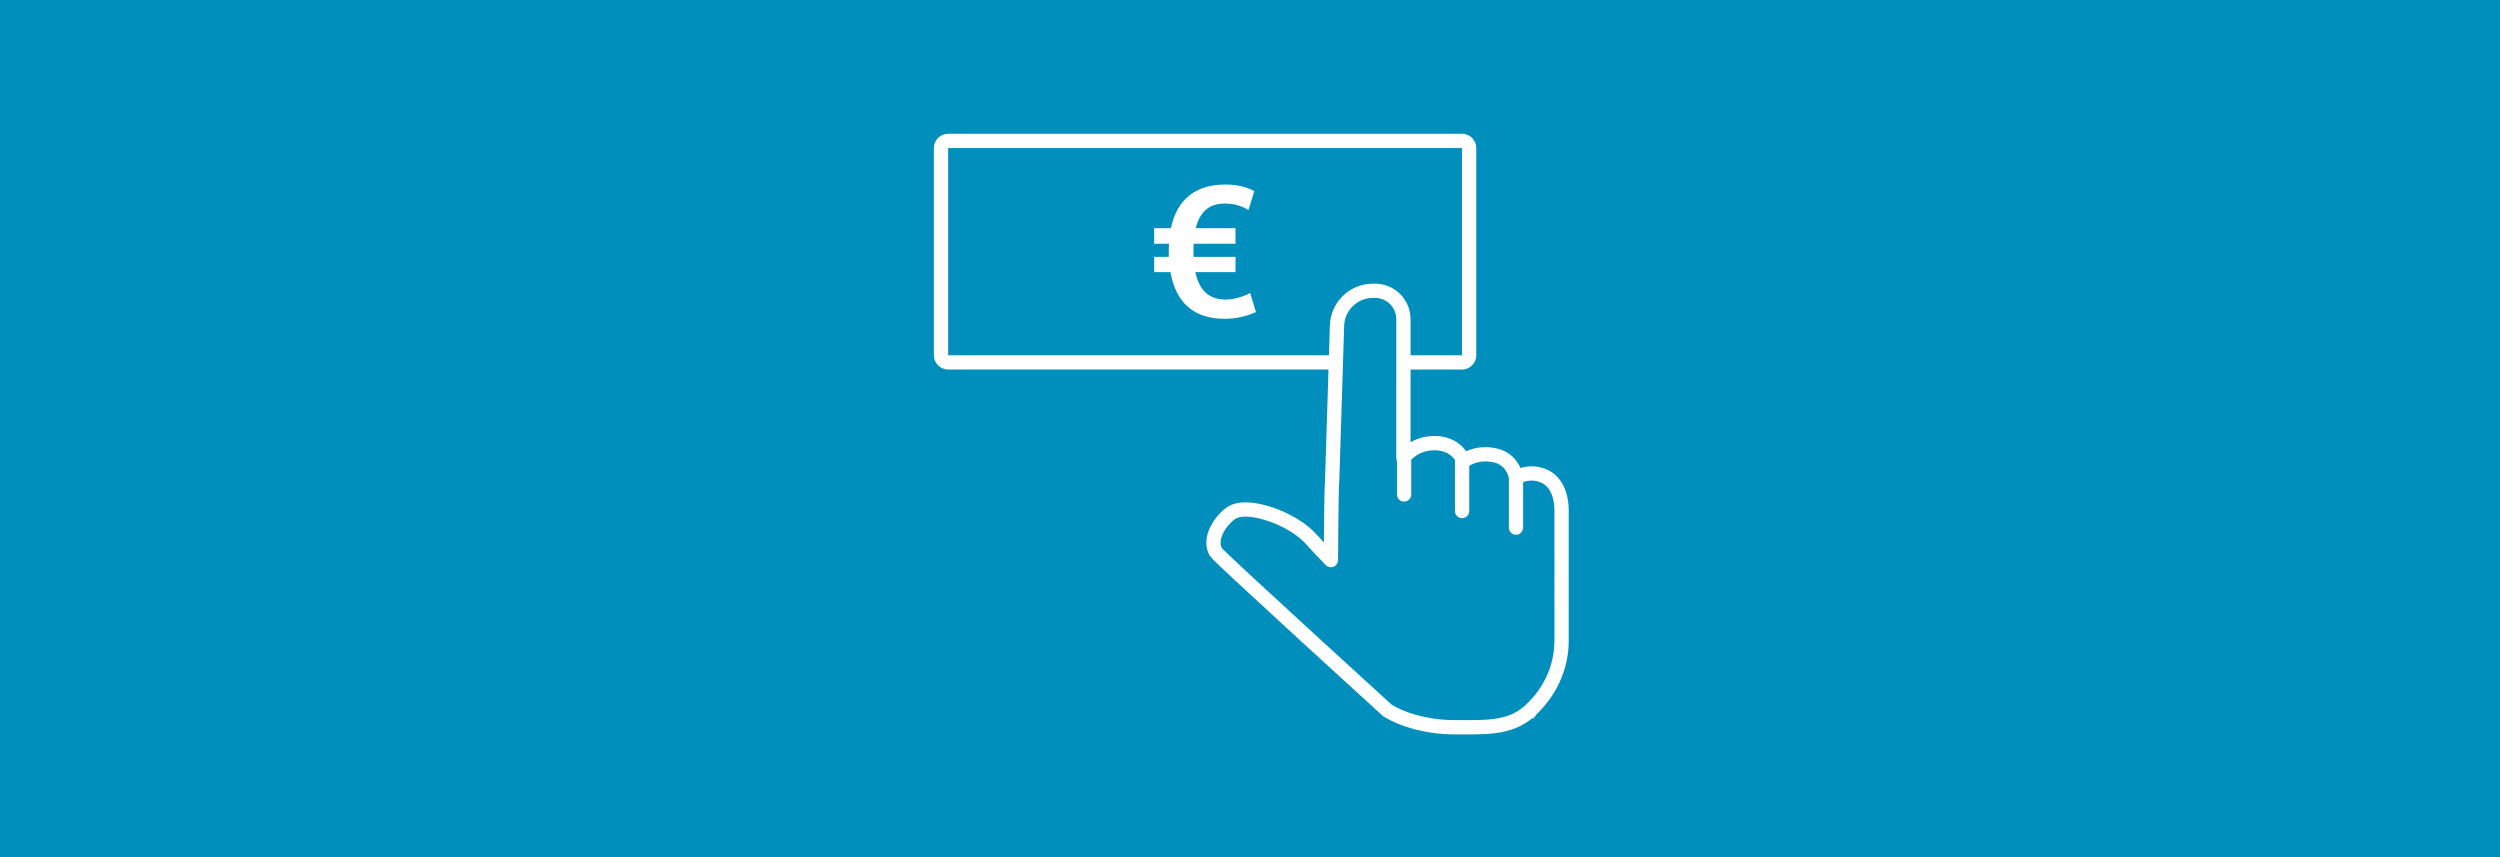 <?xml version="1.0" encoding="iso-8859-1"?>
<!-- Generator: Adobe Illustrator 23.0.1, SVG Export Plug-In . SVG Version: 6.00 Build 0)  -->
<svg version="1.1" id="Ebene_1" xmlns="http://www.w3.org/2000/svg" xmlns:xlink="http://www.w3.org/1999/xlink" x="0px" y="0px"
	 viewBox="0 0 350 120" style="enable-background:new 0 0 350 120;" xml:space="preserve">
<rect style="fill:#008EBD;" width="350" height="120"/>
<g>
	<g>
		<path style="fill:#FFFFFF;" d="M204.68,20.727v5.712v23.296h-71.939V26.439v-5.712h16.451h39.038H204.68 M204.68,18.727h-16.451
			h-39.038h-16.451c-1.105,0-2,0.895-2,2v5.712v23.296c0,1.105,0.895,2,2,2h71.939c1.105,0,2-0.895,2-2V26.439v-5.712
			C206.68,19.623,205.785,18.727,204.68,18.727L204.68,18.727z"/>
	</g>
	<g>
		<path style="fill:#FFFFFF;" d="M175.841,43.694c-1.493,0.644-2.87,0.937-4.422,0.937c-4.246,0-6.794-2.225-7.555-6.53h-2.284
			v-2.138h2.05v-0.79c0-0.381,0-0.732,0.029-1.054h-2.079v-2.167h2.343c0.849-4.041,3.455-6.12,7.643-6.12
			c1.406,0,2.665,0.234,4.041,0.908l-0.82,2.665c-1.201-0.703-2.255-0.908-3.338-0.908c-2.138,0-3.485,1.142-4.041,3.455h5.564
			v2.167h-5.857c-0.029,0.293-0.029,0.644-0.029,0.967v0.878h5.887v2.138h-5.623c0.556,2.606,1.962,3.836,4.217,3.836
			c1.025,0,2.255-0.293,3.455-0.908L175.841,43.694z"/>
	</g>
	<g>
		<path style="fill:#008EBD;stroke:#FFFFFF;stroke-width:2;stroke-linejoin:round;stroke-miterlimit:10;" d="M196.477,44.681
			c0-2.194-1.778-3.971-3.971-3.971h-0.286c-2.785,0-5.042,2.257-5.042,5.04l-0.213,6.801l-0.472,14.983
			c-0.107,0.462-0.168,10.88-0.168,10.88c-0.881-0.898-1.861-1.925-2.742-2.908c-2.056-2.294-5.834-3.839-8.346-4.125
			c-1.323-0.152-2.333,0.029-3.005,0.535c-0.215,0.164-0.426,0.348-0.624,0.545c-1.296,1.276-2.274,3.338-1.369,4.849
			c0.391,0.66,24.015,22.165,24.015,22.165c1.908,1.208,5.38,2.338,9.39,2.338c4.003,0,7.639,0.24,10.327-2.124h0.144l0.071-0.179
			c2.734-2.504,4.434-5.974,4.434-9.811c0-0.949,0-4.448,0-5.106V71.354c0-0.899-0.198-3.913-2.732-4.817
			c-1.218-0.433-2.369-0.269-3.35,0.154l-0.229,0.01l-0.071,0.005c-0.441-1.655-1.541-2.724-3.169-3.008
			c-1.966-0.34-3.329,0.247-4.148,0.841c-0.814-1.751-2.448-2.663-4.658-2.477c-1.658,0.14-2.891,0.954-3.785,2.027V52.802V44.681z"
			/>
		
			<line style="fill:none;stroke:#FFFFFF;stroke-width:2;stroke-linecap:round;stroke-linejoin:round;stroke-miterlimit:10;" x1="196.573" y1="64.583" x2="196.573" y2="69.224"/>
		
			<line style="fill:none;stroke:#FFFFFF;stroke-width:2;stroke-linecap:round;stroke-linejoin:round;stroke-miterlimit:10;" x1="204.695" y1="64.583" x2="204.695" y2="71.545"/>
		
			<line style="fill:none;stroke:#FFFFFF;stroke-width:2;stroke-linecap:round;stroke-linejoin:round;stroke-miterlimit:10;" x1="212.237" y1="66.904" x2="212.237" y2="73.865"/>
	</g>
</g>
</svg>
